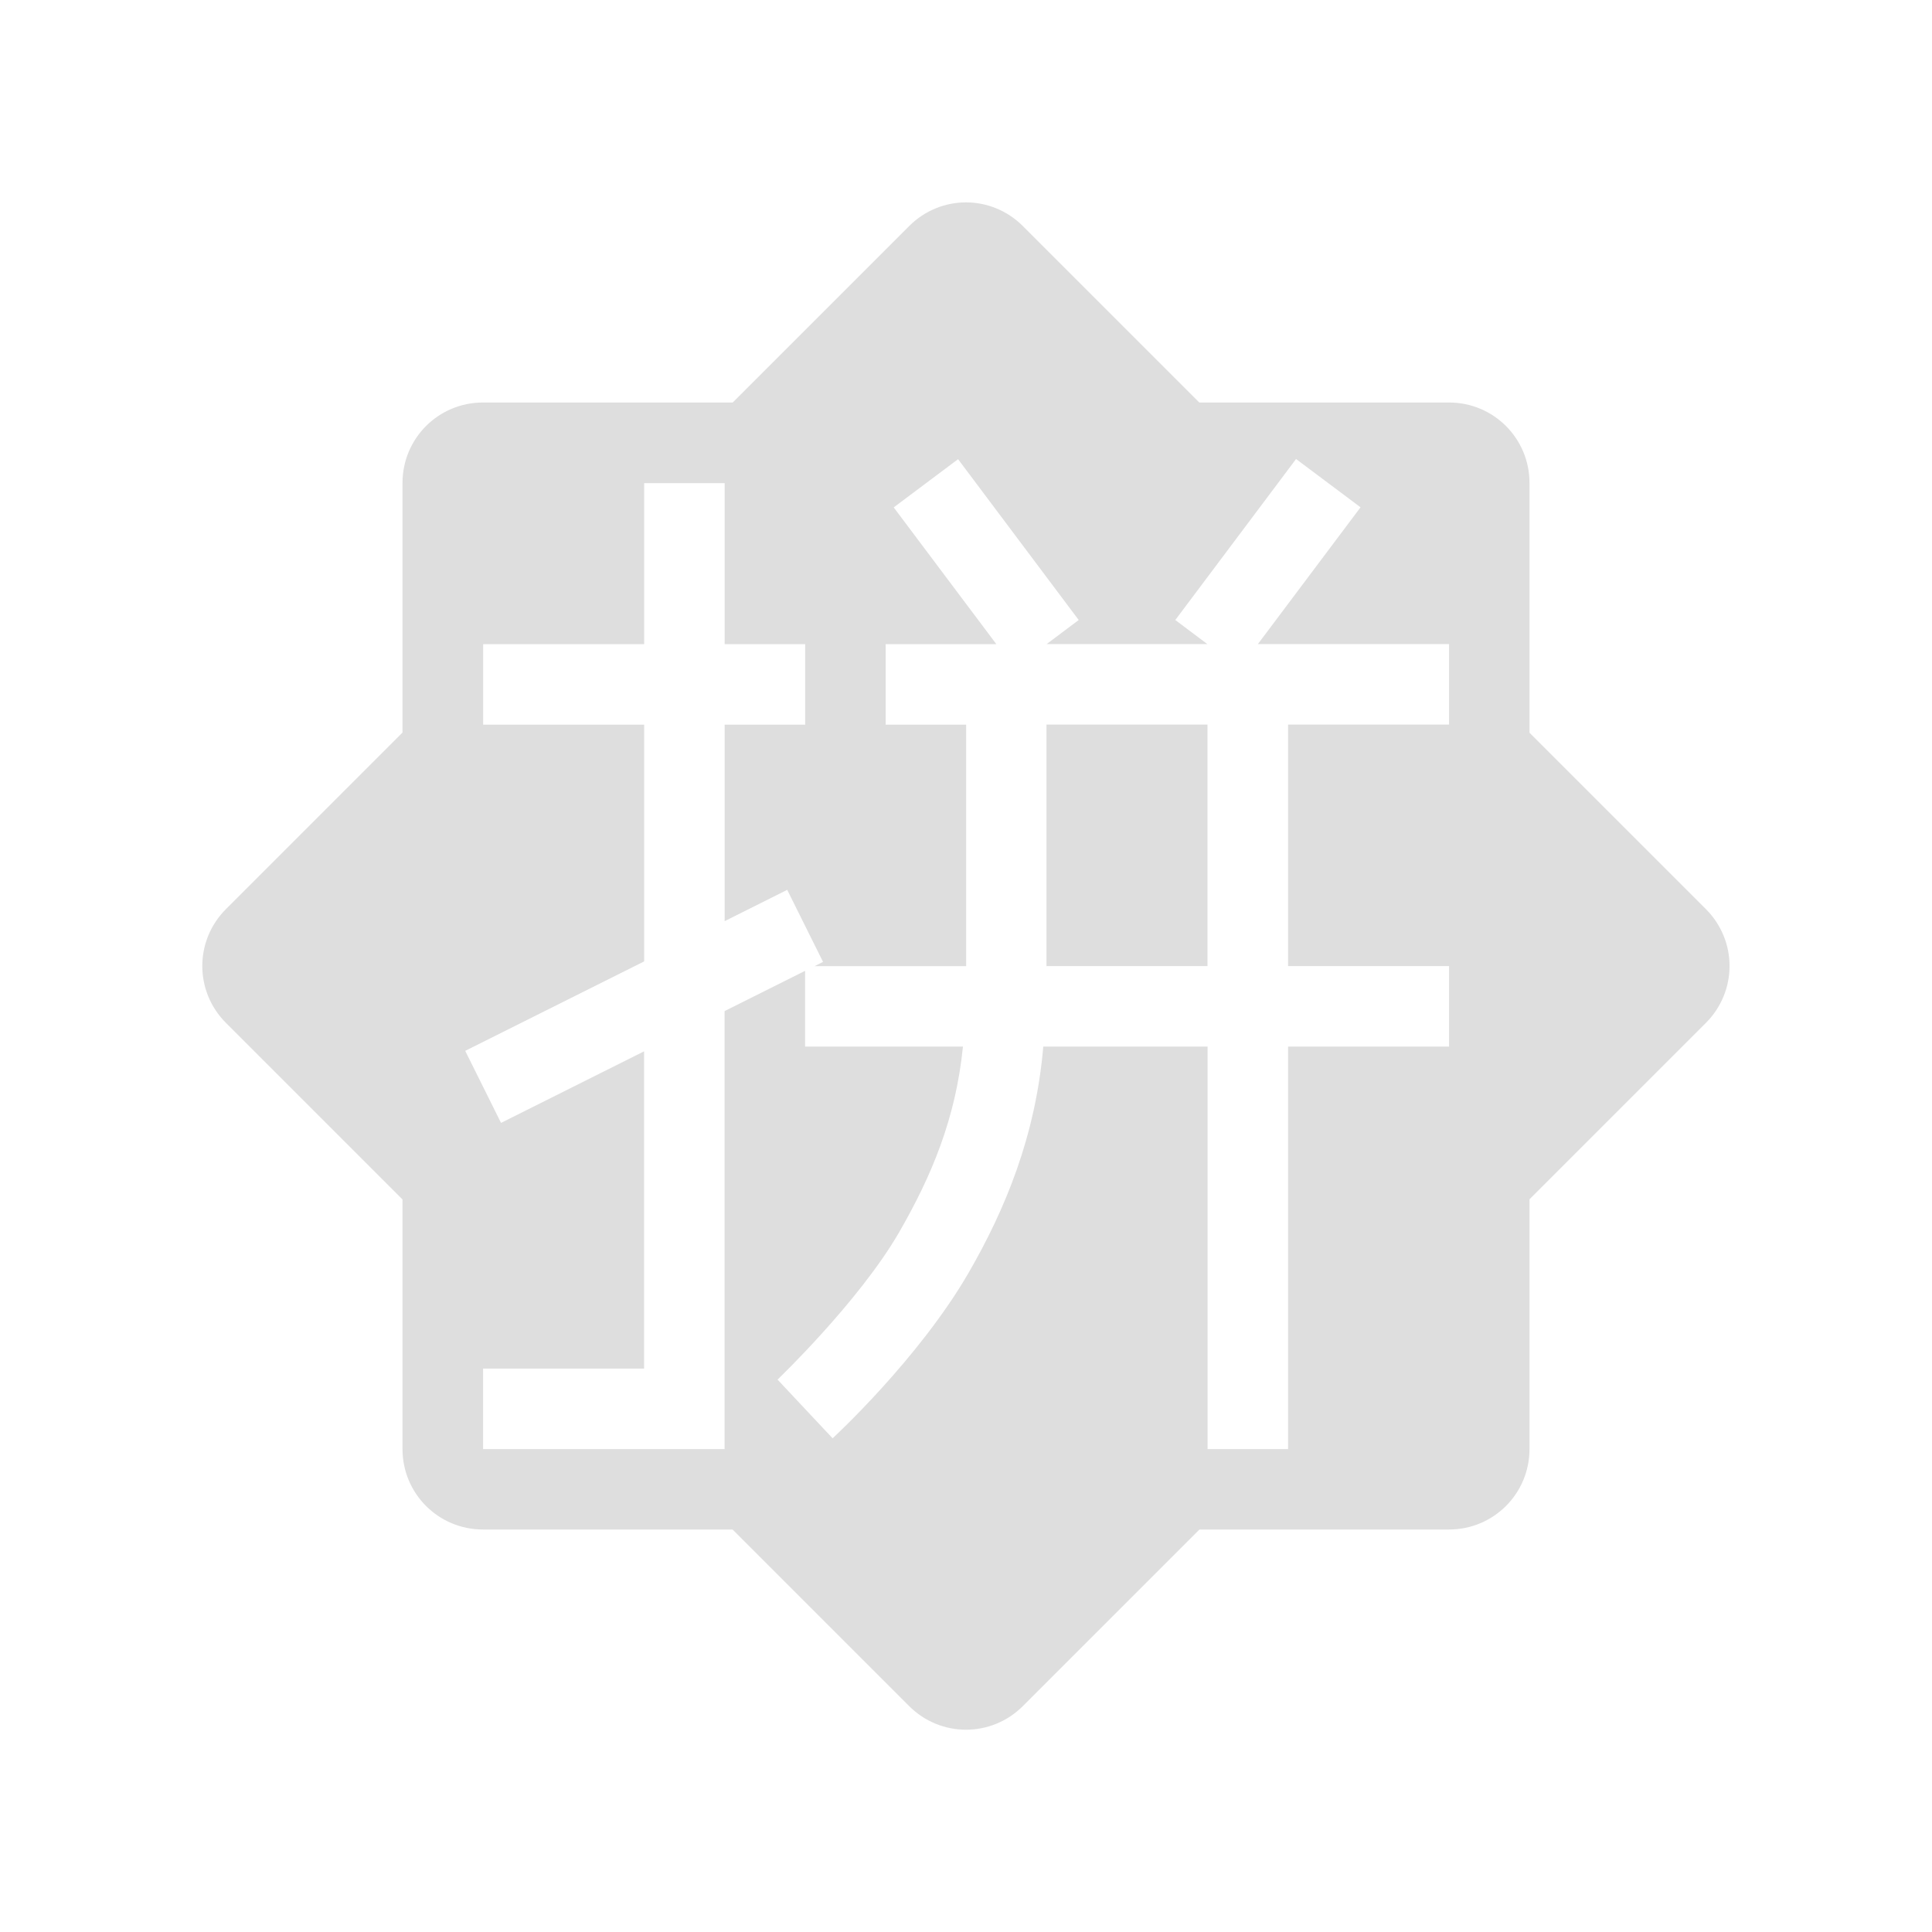 <?xml version="1.0" encoding="UTF-8"?>
<svg width="24" height="24" viewBox="0 0 24 24" xmlns="http://www.w3.org/2000/svg">
 <style id="current-color-scheme" type="text/css">.ColorScheme-Text {
        color:#dedede;
      }
      .ColorScheme-Background {
        color:#eff0f1;
      }
      .ColorScheme-Highlight {
        color:#a0b6cb;
      }
      .ColorScheme-ButtonText {
        color:#dedede;
      }</style>
 <g transform="translate(1,1)">
  <g id="ime-sunpinyin" transform="translate(0 8e-6)">
   <path id="path6-8" class="ColorScheme-Text" d="m11 1.514c-0.256 0-0.511 0.099-0.707 0.295l-2.191 2.191h-3.102c-0.554 0-1 0.446-1 1v3.1l-2.193 2.193c-0.392 0.392-0.392 1.022 0 1.414l2.193 2.193v3.1c0 0.554 0.446 1 1 1h3.1l2.193 2.193c0.392 0.392 1.022 0.392 1.414 0l2.193-2.193h3.1c0.554 0 1-0.446 1-1v-3.102l2.191-2.191c0.392-0.392 0.392-1.022 0-1.414l-2.191-2.191v-3.102c0-0.554-0.446-1-1-1h-3.102l-2.191-2.191c-0.196-0.196-0.451-0.295-0.707-0.295zm-0.1 3.188 1.5 2-0.398 0.299h1.996l-0.398-0.299 1.5-2 0.801 0.6-1.275 1.699h2.375v1h-2v3h2v1h-2v5h-1v-5h-2.041c-0.096 1.119-0.477 2.029-0.926 2.807-0.621 1.075-1.691 2.059-1.691 2.059l-0.684-0.729s1.012-0.969 1.51-1.83c0.401-0.695 0.704-1.412 0.793-2.307h-1.961v-0.941l-1 0.5v5.441h-3v-1h2v-3.941l-1.777 0.889-0.445-0.895 2.223-1.111v-2.941h-2v-1h2v-2h1v2h1v1h-1v2.441l0.777-0.389 0.445 0.895-0.105 0.053h1.883v-3h-1v-1h1.375l-1.275-1.699 0.801-0.6zm1.1 3.299v3h2v-3h-2z" fill="currentColor"/>
   <rect id="rect4138-6" width="22" height="22" fill="none"/>
  </g>
 </g>
</svg>
